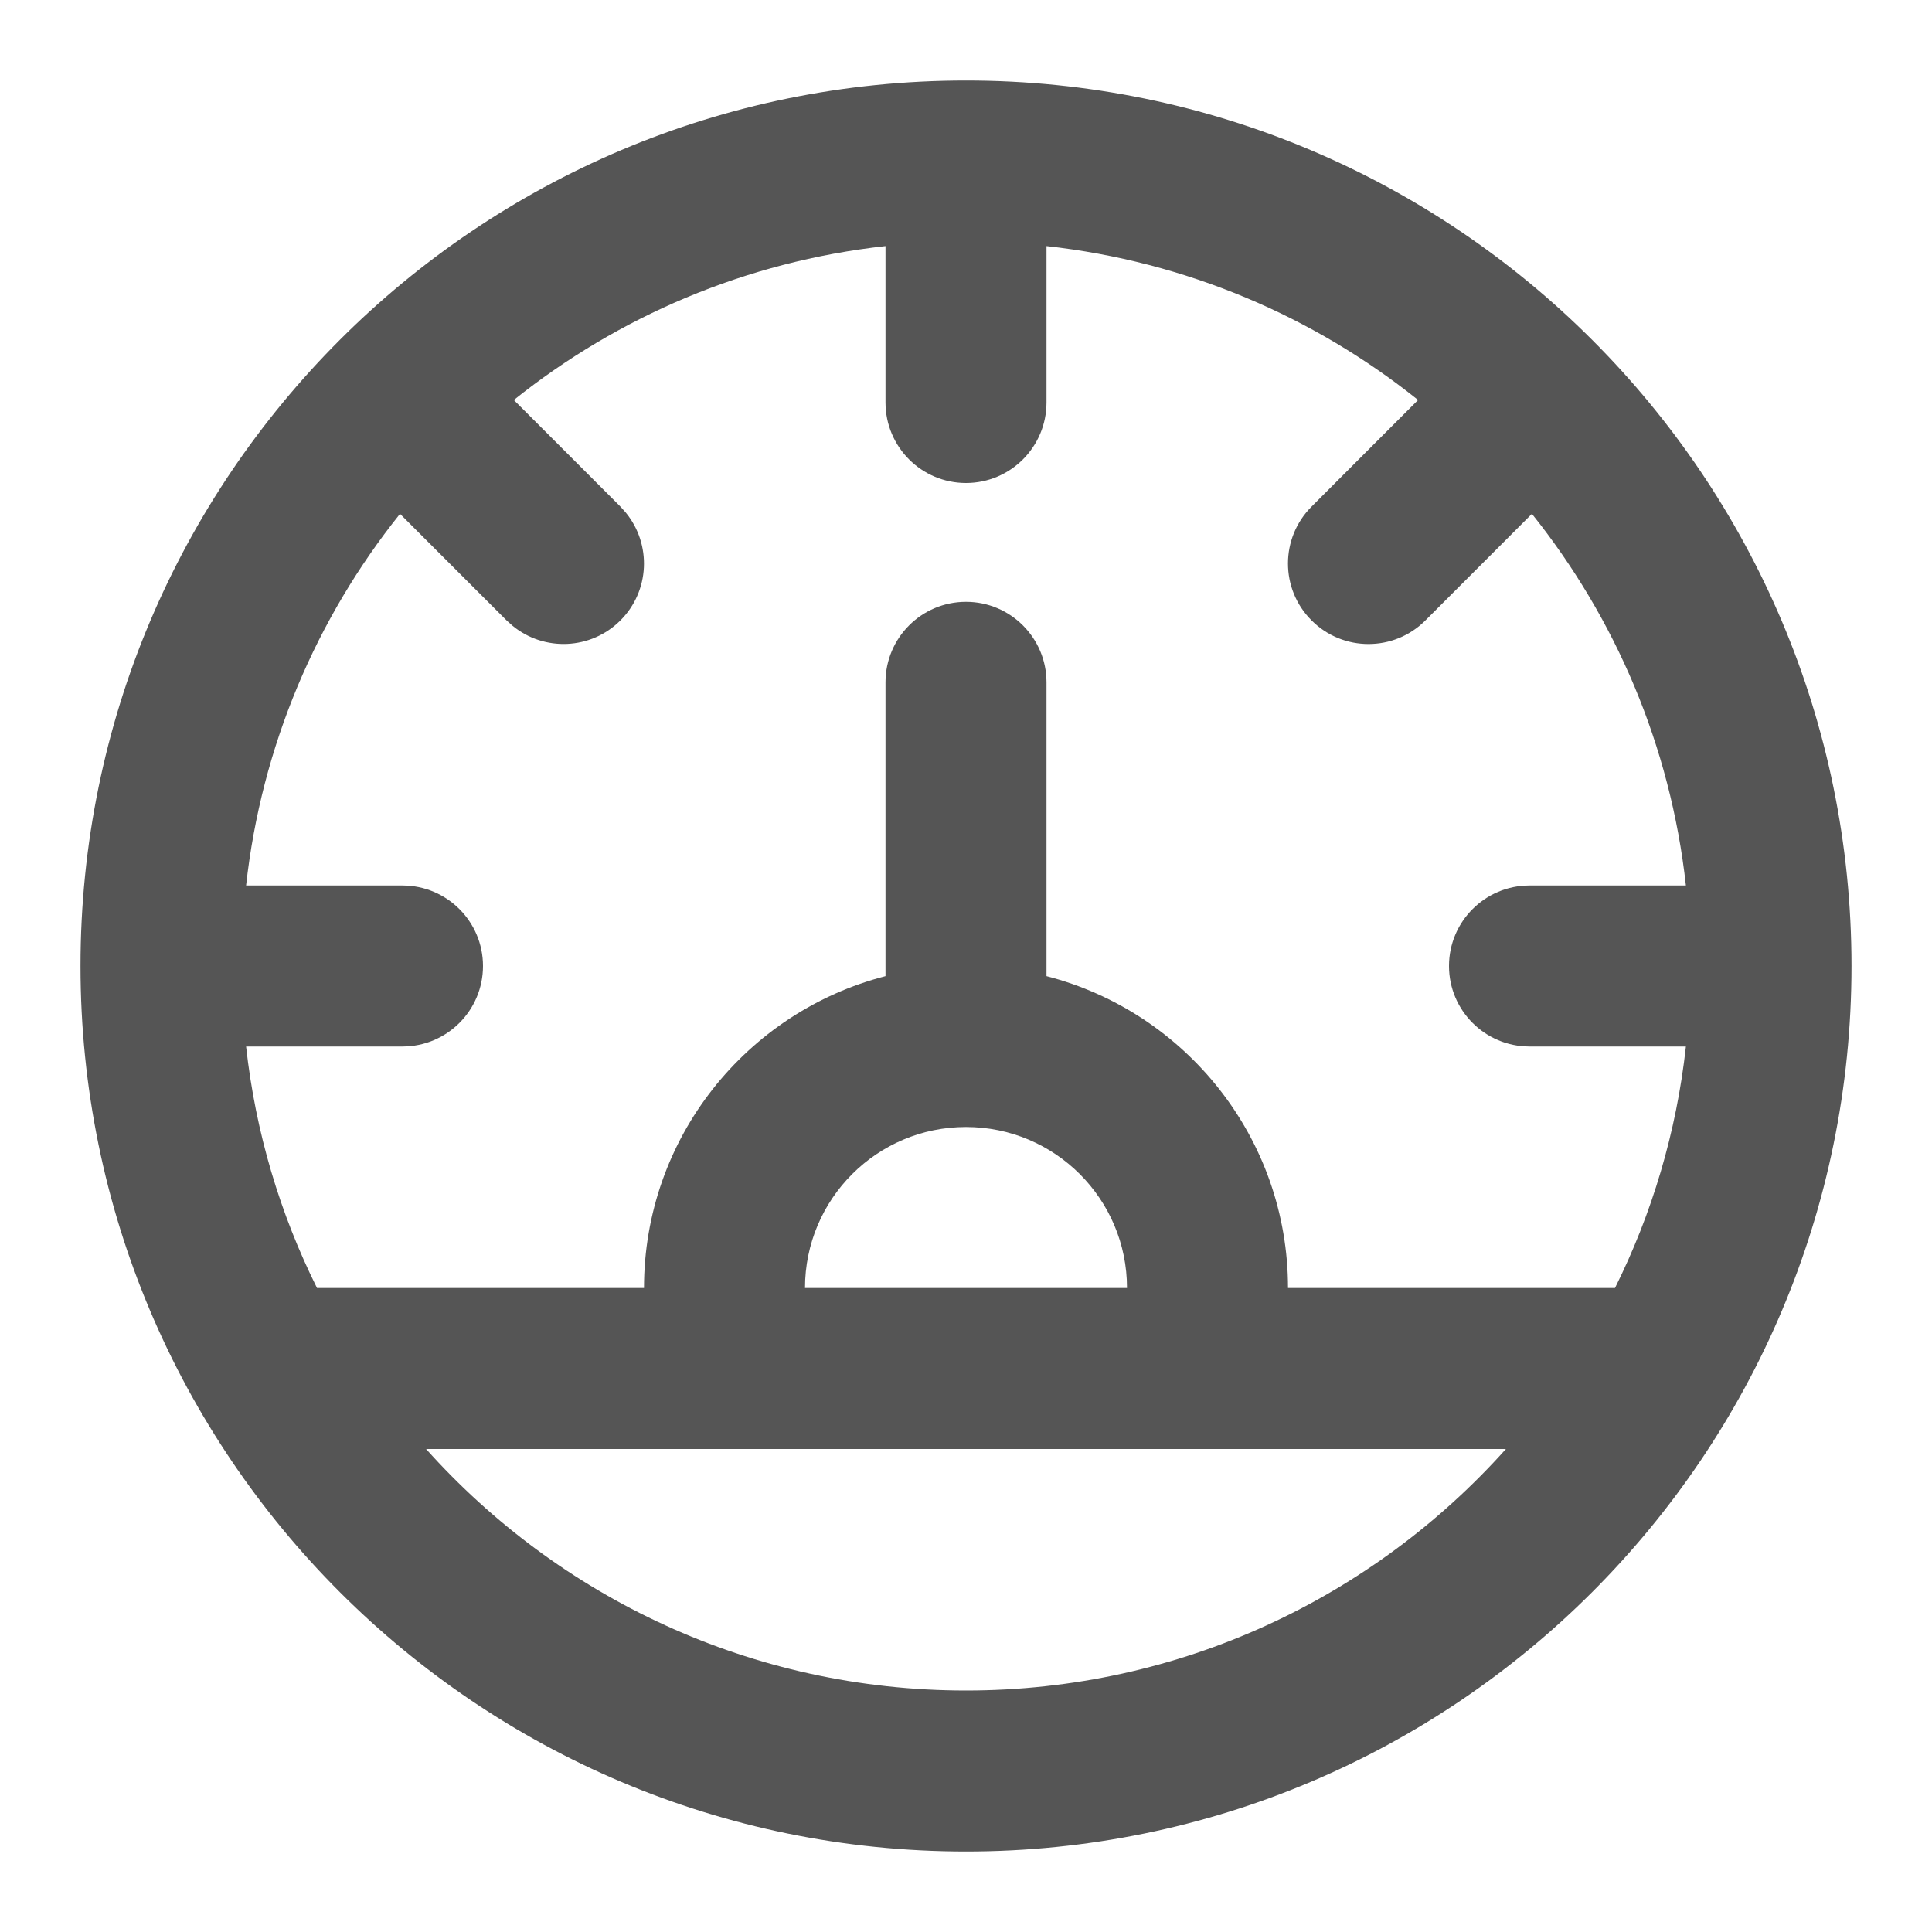 <svg width="24" height="24" viewBox="0 0 24 24" fill="none" xmlns="http://www.w3.org/2000/svg">
<path d="M12 1C18.075 1 23 5.925 23 12C23 18.075 18.075 23 12 23C5.925 23 1 18.075 1 12C1 5.925 5.925 1 12 1ZM5.293 18C6.941 19.841 9.335 21 12 21C14.665 21 17.059 19.841 18.707 18H5.293ZM14 16C14 14.895 13.105 14 12 14C10.895 14 10 14.895 10 16H14ZM11 5V3.057C9.264 3.249 7.678 3.933 6.383 4.969L7.707 6.293L7.775 6.369C8.096 6.762 8.073 7.341 7.707 7.707C7.341 8.073 6.762 8.096 6.369 7.775L6.293 7.707L4.969 6.383C3.933 7.678 3.249 9.264 3.057 11H5C5.552 11 6 11.448 6 12C6 12.552 5.552 13 5 13H3.057C3.175 14.068 3.479 15.078 3.938 16H8C8 14.136 9.275 12.57 11 12.126V8.476C11 7.924 11.448 7.476 12 7.476C12.552 7.476 13 7.924 13 8.476V12.126C14.725 12.57 16 14.136 16 16H20.062C20.521 15.078 20.825 14.068 20.943 13H19C18.448 13 18 12.552 18 12C18 11.448 18.448 11 19 11H20.943C20.751 9.264 20.066 7.678 19.03 6.383L17.707 7.707C17.317 8.098 16.683 8.098 16.293 7.707C15.902 7.317 15.902 6.683 16.293 6.293L17.616 4.969C16.322 3.933 14.736 3.249 13 3.057V5C13 5.552 12.552 6 12 6C11.448 6 11 5.552 11 5Z" fill="#555555"/>
</svg>
